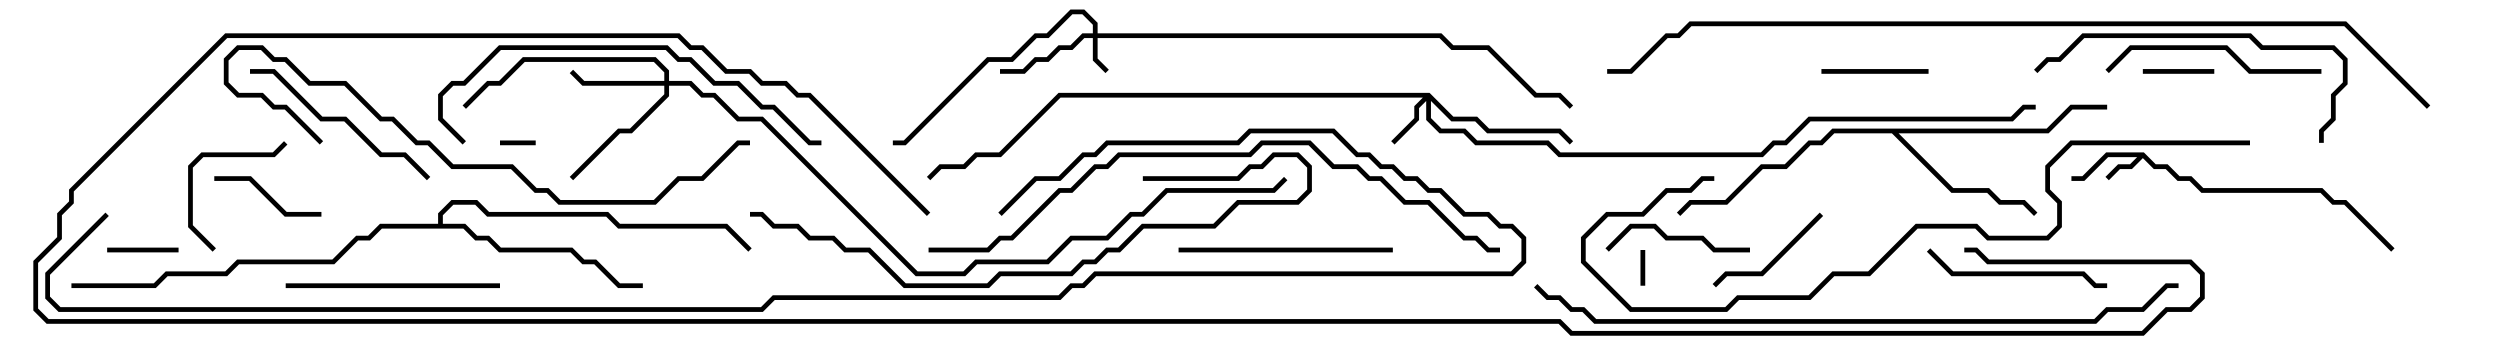 <svg version="1.1" width="105" height="15" xmlns="http://www.w3.org/2000/svg"><path d="M90.041,6.4L90.541,6.9L91.041,6.9L91.541,7.4L92.041,7.4L92.541,7.9L97.541,7.9L98.041,8.4L98.541,8.4L100.571,10.429L100.429,10.571L98.459,8.6L97.959,8.6L97.459,8.1L92.459,8.1L91.959,7.6L91.459,7.6L90.959,7.1L90.459,7.1L90,6.641L89.541,7.1L89.041,7.1L88.571,7.571L88.429,7.429L88.959,6.9L89.459,6.9L89.759,6.6L88.541,6.6L87.541,7.6L87,7.6L87,7.4L87.459,7.4L88.459,6.4z" stroke="none"/><path d="M85.959,5.4L86.959,4.4L88.5,4.4L88.5,4.6L87.041,4.6L86.041,5.6L79.741,5.6L82.041,7.9L83.541,7.9L84.041,8.4L85.041,8.4L85.571,8.929L85.429,9.071L84.959,8.6L83.959,8.6L83.459,8.1L81.959,8.1L79.459,5.6L77.041,5.6L76.541,6.1L76.041,6.1L75.041,7.1L74.041,7.1L72.541,8.6L71.041,8.6L70.571,9.071L70.429,8.929L70.959,8.4L72.459,8.4L73.959,6.9L74.959,6.9L75.959,5.9L76.459,5.9L76.959,5.4z" stroke="none"/><path d="M18.4,9.4L18.4,8.959L18.959,8.4L20.041,8.4L20.541,8.9L25.541,8.9L26.041,9.4L30.541,9.4L31.571,10.429L31.429,10.571L30.459,9.6L25.959,9.6L25.459,9.1L20.459,9.1L19.959,8.6L19.041,8.6L18.6,9.041L18.6,9.4L19.541,9.4L20.041,9.9L20.541,9.9L21.041,10.4L24.041,10.4L24.541,10.9L25.041,10.9L26.041,11.9L27,11.9L27,12.1L25.959,12.1L24.959,11.1L24.459,11.1L23.959,10.6L20.959,10.6L20.459,10.1L19.959,10.1L19.459,9.6L16.041,9.6L15.541,10.1L15.041,10.1L14.041,11.1L10.041,11.1L9.541,11.6L7.041,11.6L6.541,12.1L3,12.1L3,11.9L6.459,11.9L6.959,11.4L9.459,11.4L9.959,10.9L13.959,10.9L14.959,9.9L15.459,9.9L15.959,9.4z" stroke="none"/><path d="M45.9,1.4L45.9,1.041L45.459,0.6L45.041,0.6L44.041,1.6L43.541,1.6L42.541,2.6L41.541,2.6L38.041,6.1L37.5,6.1L37.5,5.9L37.959,5.9L41.459,2.4L42.459,2.4L43.459,1.4L43.959,1.4L44.959,0.4L45.541,0.4L46.1,0.959L46.1,1.4L60.541,1.4L61.041,1.9L62.541,1.9L64.541,3.9L65.541,3.9L66.071,4.429L65.929,4.571L65.459,4.1L64.459,4.1L62.459,2.1L60.959,2.1L60.459,1.6L46.1,1.6L46.1,2.459L46.571,2.929L46.429,3.071L45.9,2.541L45.9,1.6L45.541,1.6L45.041,2.1L44.541,2.1L44.041,2.6L43.541,2.6L43.041,3.1L42,3.1L42,2.9L42.959,2.9L43.459,2.4L43.959,2.4L44.459,1.9L44.959,1.9L45.459,1.4z" stroke="none"/><path d="M60.041,3.9L61.041,4.9L62.041,4.9L62.541,5.4L65.541,5.4L66.071,5.929L65.929,6.071L65.459,5.6L62.459,5.6L61.959,5.1L60.959,5.1L60.1,4.241L60.1,4.959L60.541,5.4L61.541,5.4L62.041,5.9L65.041,5.9L65.541,6.4L73.959,6.4L74.459,5.9L74.959,5.9L75.959,4.9L84.459,4.9L84.959,4.4L85.5,4.4L85.5,4.6L85.041,4.6L84.541,5.1L76.041,5.1L75.041,6.1L74.541,6.1L74.041,6.6L65.459,6.6L64.959,6.1L61.959,6.1L61.459,5.6L60.459,5.6L59.9,5.041L59.9,4.241L59.6,4.541L59.6,5.041L58.571,6.071L58.429,5.929L59.4,4.959L59.4,4.459L59.759,4.1L44.541,4.1L42.041,6.6L41.041,6.6L40.541,7.1L39.541,7.1L39.071,7.571L38.929,7.429L39.459,6.9L40.459,6.9L40.959,6.4L41.959,6.4L44.459,3.9z" stroke="none"/><path d="M27.9,3.4L27.9,3.041L27.459,2.6L22.041,2.6L21.041,3.6L20.541,3.6L19.571,4.571L19.429,4.429L20.459,3.4L20.959,3.4L21.959,2.4L27.541,2.4L28.1,2.959L28.1,3.4L29.041,3.4L29.541,3.9L30.041,3.9L31.041,4.9L32.041,4.9L38.541,11.4L40.459,11.4L40.959,10.9L43.959,10.9L44.959,9.9L46.459,9.9L47.459,8.9L47.959,8.9L48.959,7.9L53.459,7.9L53.929,7.429L54.071,7.571L53.541,8.1L49.041,8.1L48.041,9.1L47.541,9.1L46.541,10.1L45.041,10.1L44.041,11.1L41.041,11.1L40.541,11.6L38.459,11.6L31.959,5.1L30.959,5.1L29.959,4.1L29.459,4.1L28.959,3.6L28.1,3.6L28.1,4.041L26.541,5.6L26.041,5.6L24.071,7.571L23.929,7.429L25.959,5.4L26.459,5.4L27.9,3.959L27.9,3.6L24.459,3.6L23.929,3.071L24.071,2.929L24.541,3.4z" stroke="none"/><path d="M21,6.1L21,5.9L22.5,5.9L22.5,6.1z" stroke="none"/><path d="M69.1,12L68.9,12L68.9,10.5L69.1,10.5z" stroke="none"/><path d="M90,3.1L90,2.9L93,2.9L93,3.1z" stroke="none"/><path d="M7.5,10.4L7.5,10.6L4.5,10.6L4.5,10.4z" stroke="none"/><path d="M81,2.9L81,3.1L76.5,3.1L76.5,2.9z" stroke="none"/><path d="M13.5,8.9L13.5,9.1L11.959,9.1L10.459,7.6L9,7.6L9,7.4L10.541,7.4L12.041,8.9z" stroke="none"/><path d="M72.071,12.071L71.929,11.929L72.459,11.4L73.959,11.4L76.429,8.929L76.571,9.071L74.041,11.6L72.541,11.6z" stroke="none"/><path d="M9.071,10.429L8.929,10.571L7.9,9.541L7.9,6.959L8.459,6.4L11.459,6.4L11.929,5.929L12.071,6.071L11.541,6.6L8.541,6.6L8.1,7.041L8.1,9.459z" stroke="none"/><path d="M73.5,10.4L73.5,10.6L71.959,10.6L71.459,10.1L69.959,10.1L69.459,9.6L68.541,9.6L67.571,10.571L67.429,10.429L68.459,9.4L69.541,9.4L70.041,9.9L71.541,9.9L72.041,10.4z" stroke="none"/><path d="M80.929,10.571L81.071,10.429L82.041,11.4L87.541,11.4L88.041,11.9L88.5,11.9L88.5,12.1L87.959,12.1L87.459,11.6L81.959,11.6z" stroke="none"/><path d="M18.071,7.429L17.929,7.571L16.959,6.6L15.959,6.6L14.459,5.1L13.459,5.1L11.459,3.1L10.5,3.1L10.5,2.9L11.541,2.9L13.541,4.9L14.541,4.9L16.041,6.4L17.041,6.4z" stroke="none"/><path d="M97.5,2.9L97.5,3.1L94.459,3.1L93.459,2.1L89.541,2.1L88.571,3.071L88.429,2.929L89.459,1.9L93.541,1.9L94.541,2.9z" stroke="none"/><path d="M58.5,10.4L58.5,10.6L49.5,10.6L49.5,10.4z" stroke="none"/><path d="M12,12.1L12,11.9L21,11.9L21,12.1z" stroke="none"/><path d="M97.6,6L97.4,6L97.4,5.459L97.9,4.959L97.9,3.959L98.4,3.459L98.4,2.541L97.959,2.1L94.959,2.1L94.459,1.6L87.541,1.6L86.541,2.6L86.041,2.6L85.571,3.071L85.429,2.929L85.959,2.4L86.459,2.4L87.459,1.4L94.541,1.4L95.041,1.9L98.041,1.9L98.6,2.459L98.6,3.541L98.1,4.041L98.1,5.041L97.6,5.541z" stroke="none"/><path d="M34.5,5.9L34.5,6.1L33.959,6.1L32.459,4.6L31.959,4.6L30.959,3.6L29.959,3.6L28.959,2.6L28.459,2.6L27.959,2.1L21.041,2.1L19.541,3.6L19.041,3.6L18.6,4.041L18.6,4.959L19.571,5.929L19.429,6.071L18.4,5.041L18.4,3.959L18.959,3.4L19.459,3.4L20.959,1.9L28.041,1.9L28.541,2.4L29.041,2.4L30.041,3.4L31.041,3.4L32.041,4.4L32.541,4.4L34.041,5.9z" stroke="none"/><path d="M48,7.6L48,7.4L51.959,7.4L52.459,6.9L52.959,6.9L53.459,6.4L54.541,6.4L55.1,6.959L55.1,8.041L54.541,8.6L52.041,8.6L51.041,9.6L48.041,9.6L47.041,10.6L46.541,10.6L46.041,11.1L45.541,11.1L45.041,11.6L42.041,11.6L41.541,12.1L37.959,12.1L36.459,10.6L35.459,10.6L34.959,10.1L33.959,10.1L33.459,9.6L32.459,9.6L31.959,9.1L31.5,9.1L31.5,8.9L32.041,8.9L32.541,9.4L33.541,9.4L34.041,9.9L35.041,9.9L35.541,10.4L36.541,10.4L38.041,11.9L41.459,11.9L41.959,11.4L44.959,11.4L45.459,10.9L45.959,10.9L46.459,10.4L46.959,10.4L47.959,9.4L50.959,9.4L51.959,8.4L54.459,8.4L54.9,7.959L54.9,7.041L54.459,6.6L53.541,6.6L53.041,7.1L52.541,7.1L52.041,7.6z" stroke="none"/><path d="M13.571,5.929L13.429,6.071L11.959,4.6L11.459,4.6L10.959,4.1L9.959,4.1L9.4,3.541L9.4,2.459L9.959,1.9L11.041,1.9L11.541,2.4L12.041,2.4L13.041,3.4L14.541,3.4L16.041,4.9L16.541,4.9L17.541,5.9L18.041,5.9L19.041,6.9L21.541,6.9L22.541,7.9L23.041,7.9L23.541,8.4L27.459,8.4L28.459,7.4L29.459,7.4L30.959,5.9L31.5,5.9L31.5,6.1L31.041,6.1L29.541,7.6L28.541,7.6L27.541,8.6L23.459,8.6L22.959,8.1L22.459,8.1L21.459,7.1L18.959,7.1L17.959,6.1L17.459,6.1L16.459,5.1L15.959,5.1L14.459,3.6L12.959,3.6L11.959,2.6L11.459,2.6L10.959,2.1L10.041,2.1L9.6,2.541L9.6,3.459L10.041,3.9L11.041,3.9L11.541,4.4L12.041,4.4z" stroke="none"/><path d="M94.5,5.9L94.5,6.1L87.041,6.1L86.1,7.041L86.1,7.959L86.6,8.459L86.6,9.541L86.041,10.1L83.459,10.1L82.959,9.6L80.541,9.6L78.541,11.6L77.041,11.6L76.041,12.6L73.041,12.6L72.541,13.1L68.459,13.1L66.4,11.041L66.4,9.959L67.459,8.9L68.959,8.9L69.959,7.9L70.959,7.9L71.459,7.4L72,7.4L72,7.6L71.541,7.6L71.041,8.1L70.041,8.1L69.041,9.1L67.541,9.1L66.6,10.041L66.6,10.959L68.541,12.9L72.459,12.9L72.959,12.4L75.959,12.4L76.959,11.4L78.459,11.4L80.459,9.4L83.041,9.4L83.541,9.9L85.959,9.9L86.4,9.459L86.4,8.541L85.9,8.041L85.9,6.959L86.959,5.9z" stroke="none"/><path d="M39,10.6L39,10.4L41.459,10.4L41.959,9.9L42.459,9.9L44.459,7.9L44.959,7.9L45.959,6.9L46.459,6.9L46.959,6.4L52.459,6.4L52.959,5.9L55.041,5.9L56.041,6.9L57.041,6.9L57.541,7.4L58.041,7.4L59.041,8.4L60.041,8.4L61.541,9.9L62.041,9.9L62.541,10.4L63,10.4L63,10.6L62.459,10.6L61.959,10.1L61.459,10.1L59.959,8.6L58.959,8.6L57.959,7.6L57.459,7.6L56.959,7.1L55.959,7.1L54.959,6.1L53.041,6.1L52.541,6.6L47.041,6.6L46.541,7.1L46.041,7.1L45.041,8.1L44.541,8.1L42.541,10.1L42.041,10.1L41.541,10.6z" stroke="none"/><path d="M64.429,12.071L64.571,11.929L65.041,12.4L65.541,12.4L66.041,12.9L66.541,12.9L67.041,13.4L87.959,13.4L88.459,12.9L89.959,12.9L90.959,11.9L91.5,11.9L91.5,12.1L91.041,12.1L90.041,13.1L88.541,13.1L88.041,13.6L66.959,13.6L66.459,13.1L65.959,13.1L65.459,12.6L64.959,12.6z" stroke="none"/><path d="M102.071,4.429L101.929,4.571L98.459,1.1L71.041,1.1L70.541,1.6L70.041,1.6L68.541,3.1L67.5,3.1L67.5,2.9L68.459,2.9L69.959,1.4L70.459,1.4L70.959,0.9L98.541,0.9z" stroke="none"/><path d="M42.071,9.071L41.929,8.929L43.459,7.4L44.459,7.4L45.459,6.4L45.959,6.4L46.459,5.9L51.959,5.9L52.459,5.4L56.041,5.4L57.041,6.4L57.541,6.4L58.041,6.9L58.541,6.9L59.041,7.4L59.541,7.4L60.041,7.9L60.541,7.9L61.541,8.9L62.541,8.9L63.041,9.4L63.541,9.4L64.1,9.959L64.1,11.041L63.541,11.6L46.041,11.6L45.541,12.1L45.041,12.1L44.541,12.6L32.541,12.6L32.041,13.1L2.459,13.1L1.9,12.541L1.9,11.459L4.429,8.929L4.571,9.071L2.1,11.541L2.1,12.459L2.541,12.9L31.959,12.9L32.459,12.4L44.459,12.4L44.959,11.9L45.459,11.9L45.959,11.4L63.459,11.4L63.9,10.959L63.9,10.041L63.459,9.6L62.959,9.6L62.459,9.1L61.459,9.1L60.459,8.1L59.959,8.1L59.459,7.6L58.959,7.6L58.459,7.1L57.959,7.1L57.459,6.6L56.959,6.6L55.959,5.6L52.541,5.6L52.041,6.1L46.541,6.1L46.041,6.6L45.541,6.6L44.541,7.6L43.541,7.6z" stroke="none"/><path d="M39.071,8.929L38.929,9.071L33.959,4.1L33.459,4.1L32.959,3.6L31.959,3.6L31.459,3.1L30.459,3.1L29.459,2.1L28.959,2.1L28.459,1.6L9.541,1.6L3.1,8.041L3.1,8.541L2.6,9.041L2.6,10.041L1.6,11.041L1.6,12.959L2.041,13.4L65.541,13.4L66.041,13.9L89.959,13.9L90.959,12.9L91.959,12.9L92.4,12.459L92.4,11.541L91.959,11.1L83.459,11.1L82.959,10.6L82.5,10.6L82.5,10.4L83.041,10.4L83.541,10.9L92.041,10.9L92.6,11.459L92.6,12.541L92.041,13.1L91.041,13.1L90.041,14.1L65.959,14.1L65.459,13.6L1.959,13.6L1.4,13.041L1.4,10.959L2.4,9.959L2.4,8.959L2.9,8.459L2.9,7.959L9.459,1.4L28.541,1.4L29.041,1.9L29.541,1.9L30.541,2.9L31.541,2.9L32.041,3.4L33.041,3.4L33.541,3.9L34.041,3.9z" stroke="none"/></svg>